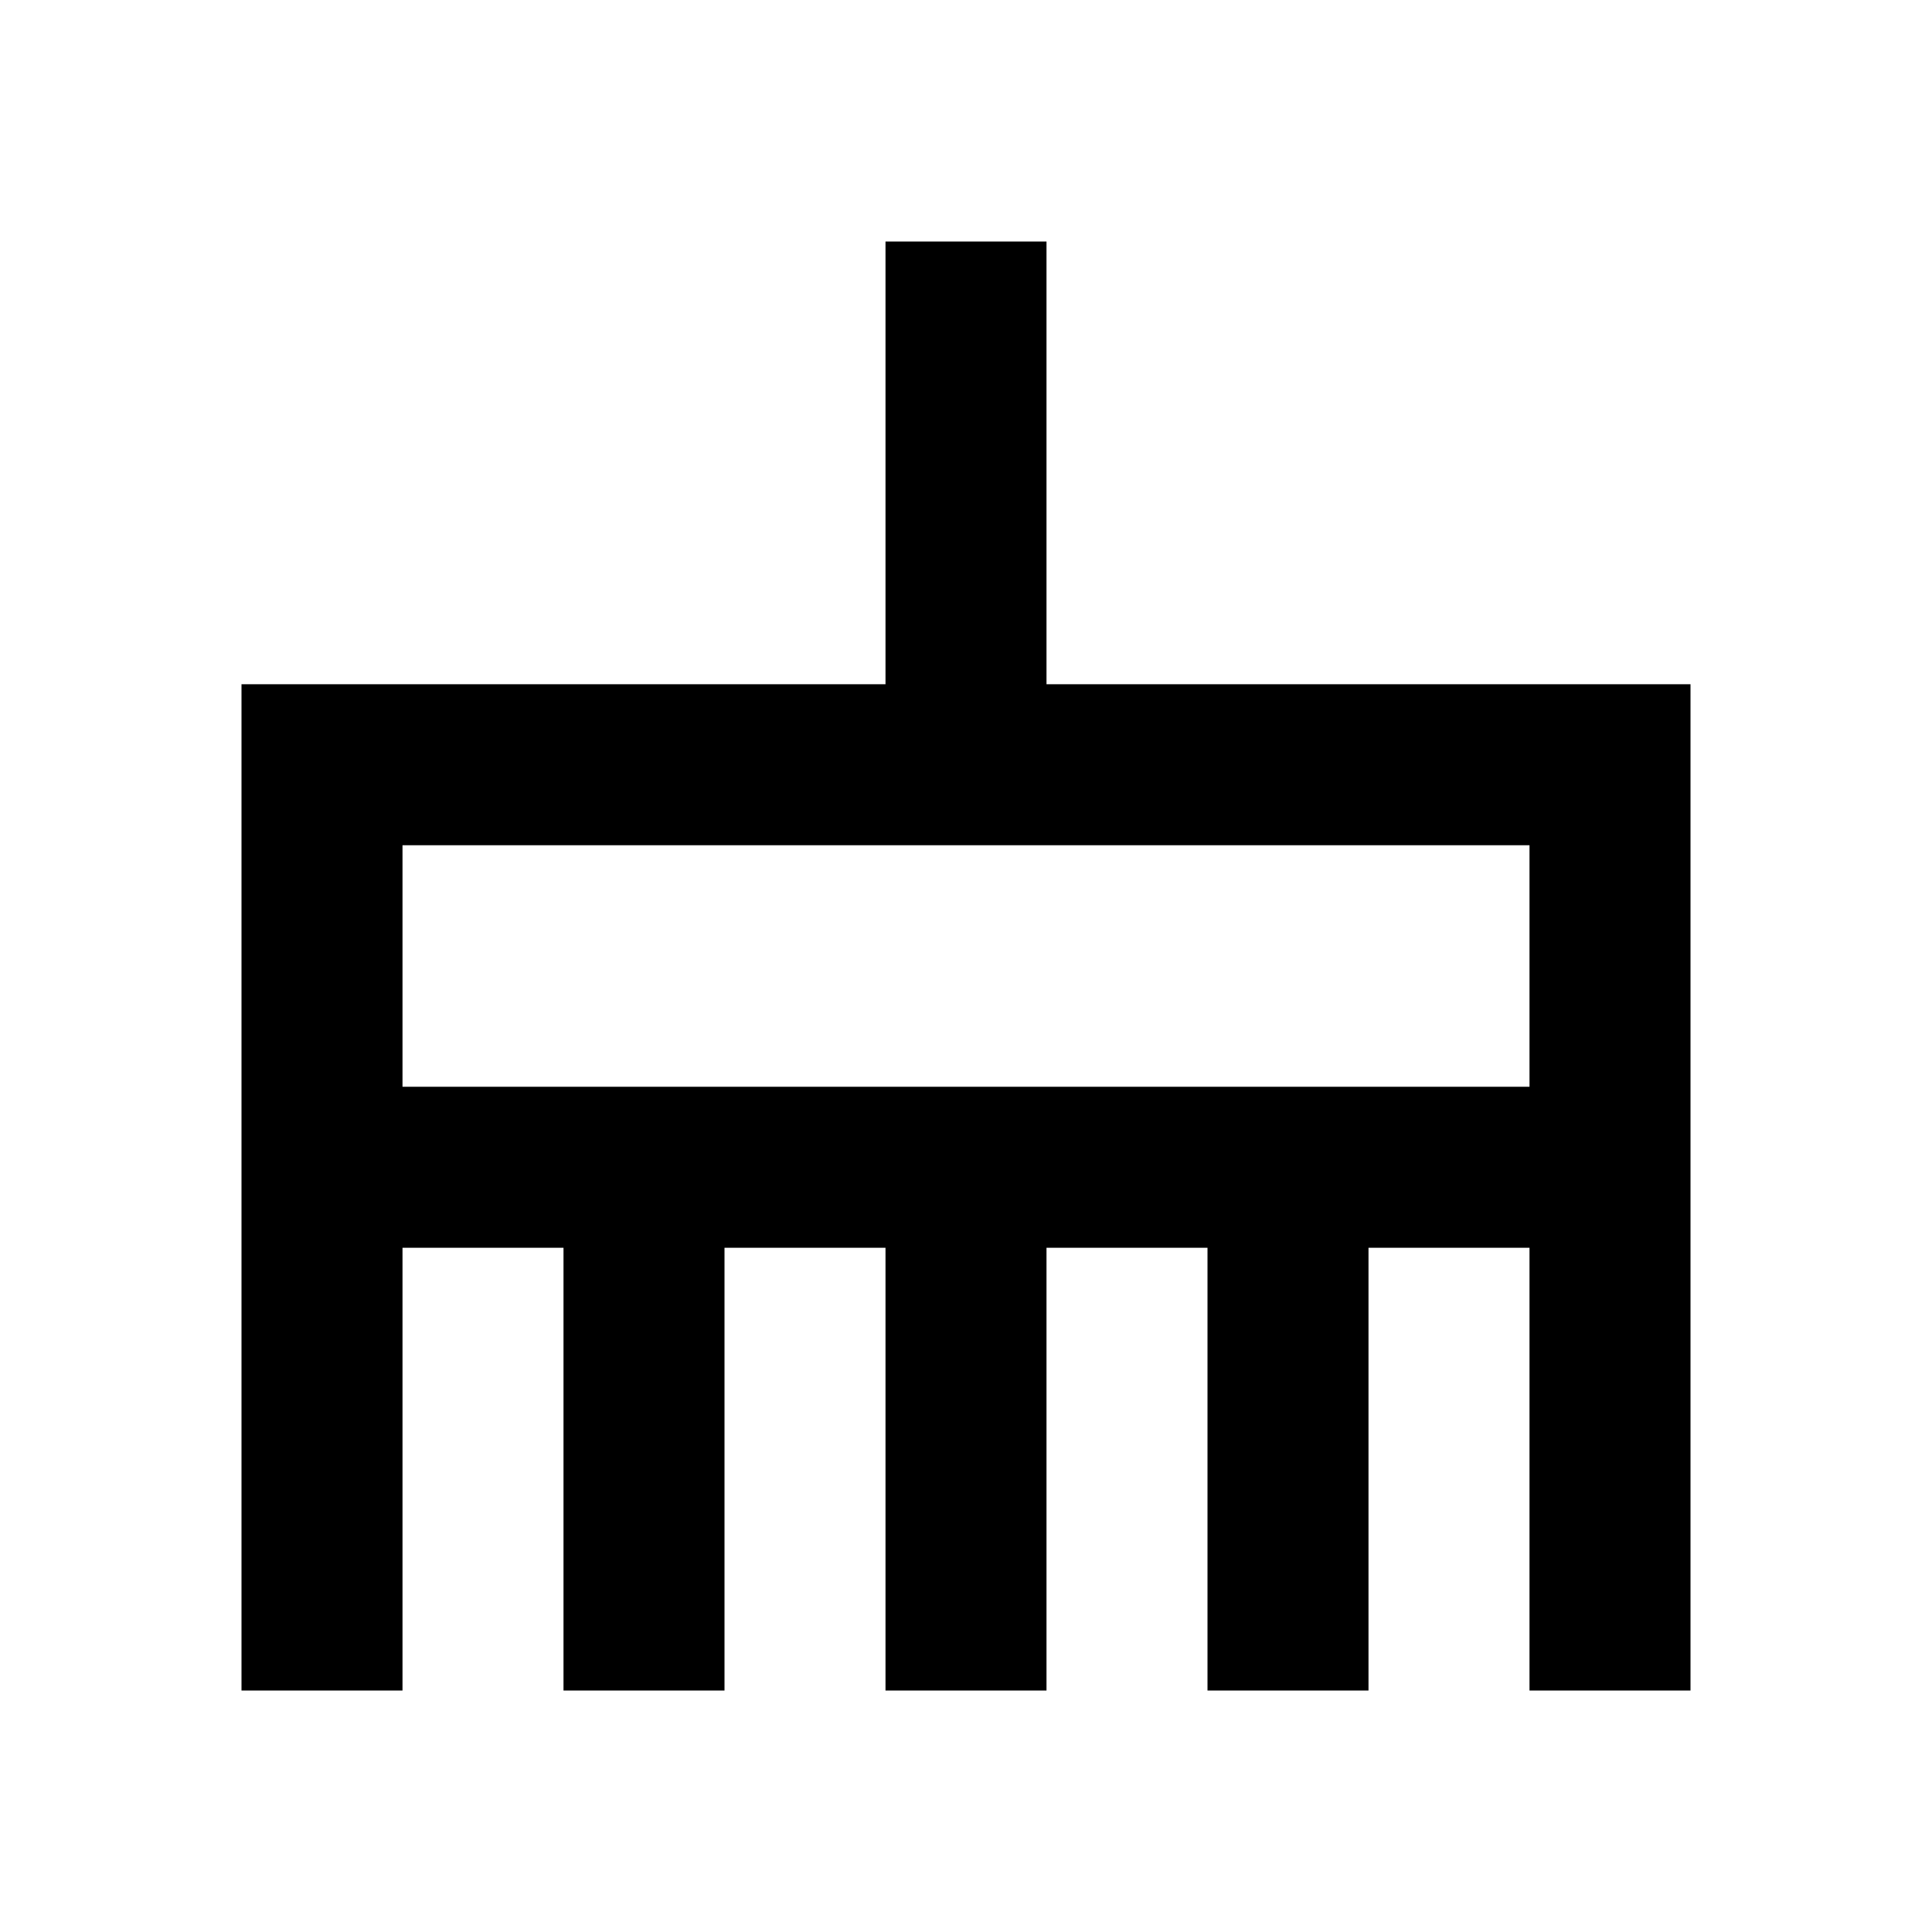 <svg xmlns="http://www.w3.org/2000/svg" viewBox="0 0 48 48"><rect width="48" height="48" style="fill:none"/><path d="M26,17V6H22V17H6V42h4V31h4V42h4V31h4V42h4V31h4V42h4V31h4V42h4V17ZM10,21H38v6H10Z"/></svg>